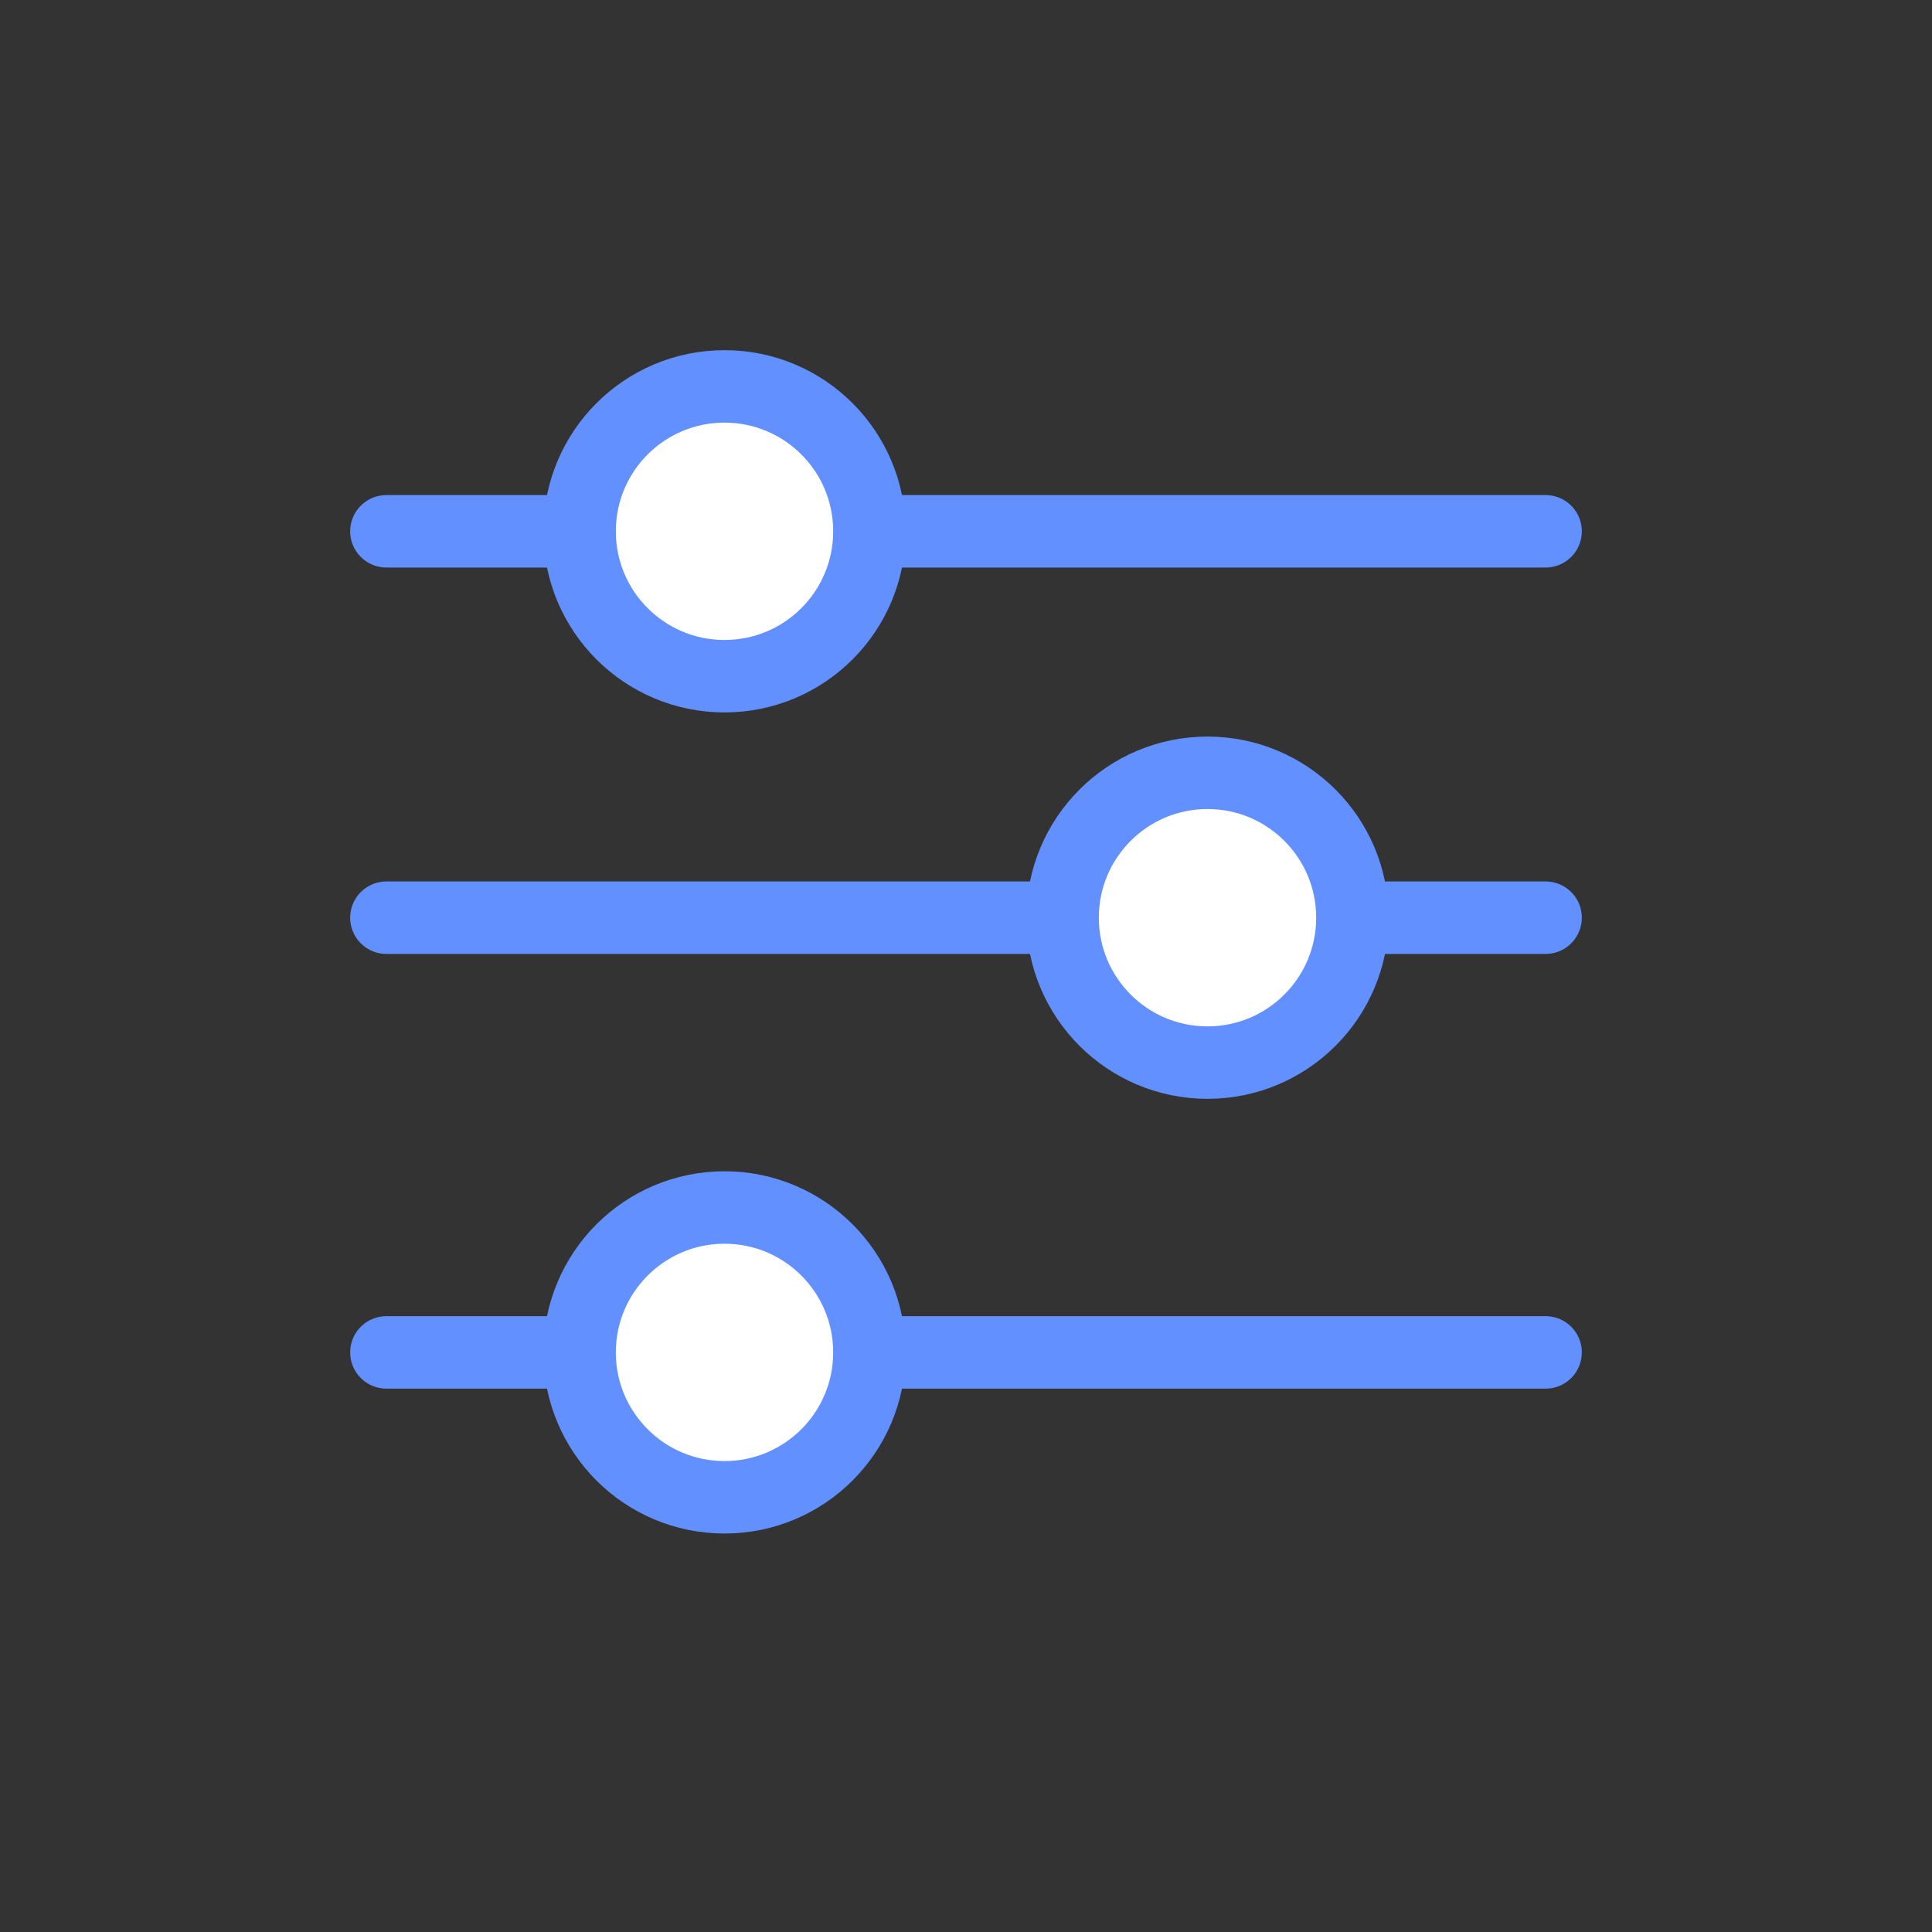 <svg width="40" height="40" viewBox="0 0 40 40" fill="none" xmlns="http://www.w3.org/2000/svg">
<rect x="0" y="0" width="40" height="40" fill="#333333" stroke="none"/>
<path d="M8 11H32" stroke="#6291FF" stroke-width="1.5" stroke-linecap="round" stroke-linejoin="round"/>
<path d="M8 28H32" stroke="#6291FF" stroke-width="1.5" stroke-linecap="round" stroke-linejoin="round"/>
<path d="M8 19H32" stroke="#6291FF" stroke-width="1.5" stroke-linecap="round" stroke-linejoin="round"/>
<path d="M15 14C16.657 14 18 12.657 18 11C18 9.343 16.657 8 15 8C13.343 8 12 9.343 12 11C12 12.657 13.343 14 15 14Z" fill="white" stroke="#6291FF" stroke-width="1.5" stroke-linecap="round" stroke-linejoin="round"/>
<path d="M15 31C16.657 31 18 29.657 18 28C18 26.343 16.657 25 15 25C13.343 25 12 26.343 12 28C12 29.657 13.343 31 15 31Z" fill="white" stroke="#6291FF" stroke-width="1.5" stroke-linecap="round" stroke-linejoin="round"/>
<path d="M25 22C26.657 22 28 20.657 28 19C28 17.343 26.657 16 25 16C23.343 16 22 17.343 22 19C22 20.657 23.343 22 25 22Z" fill="white" stroke="#6291FF" stroke-width="1.5" stroke-linecap="round" stroke-linejoin="round"/>
</svg>
